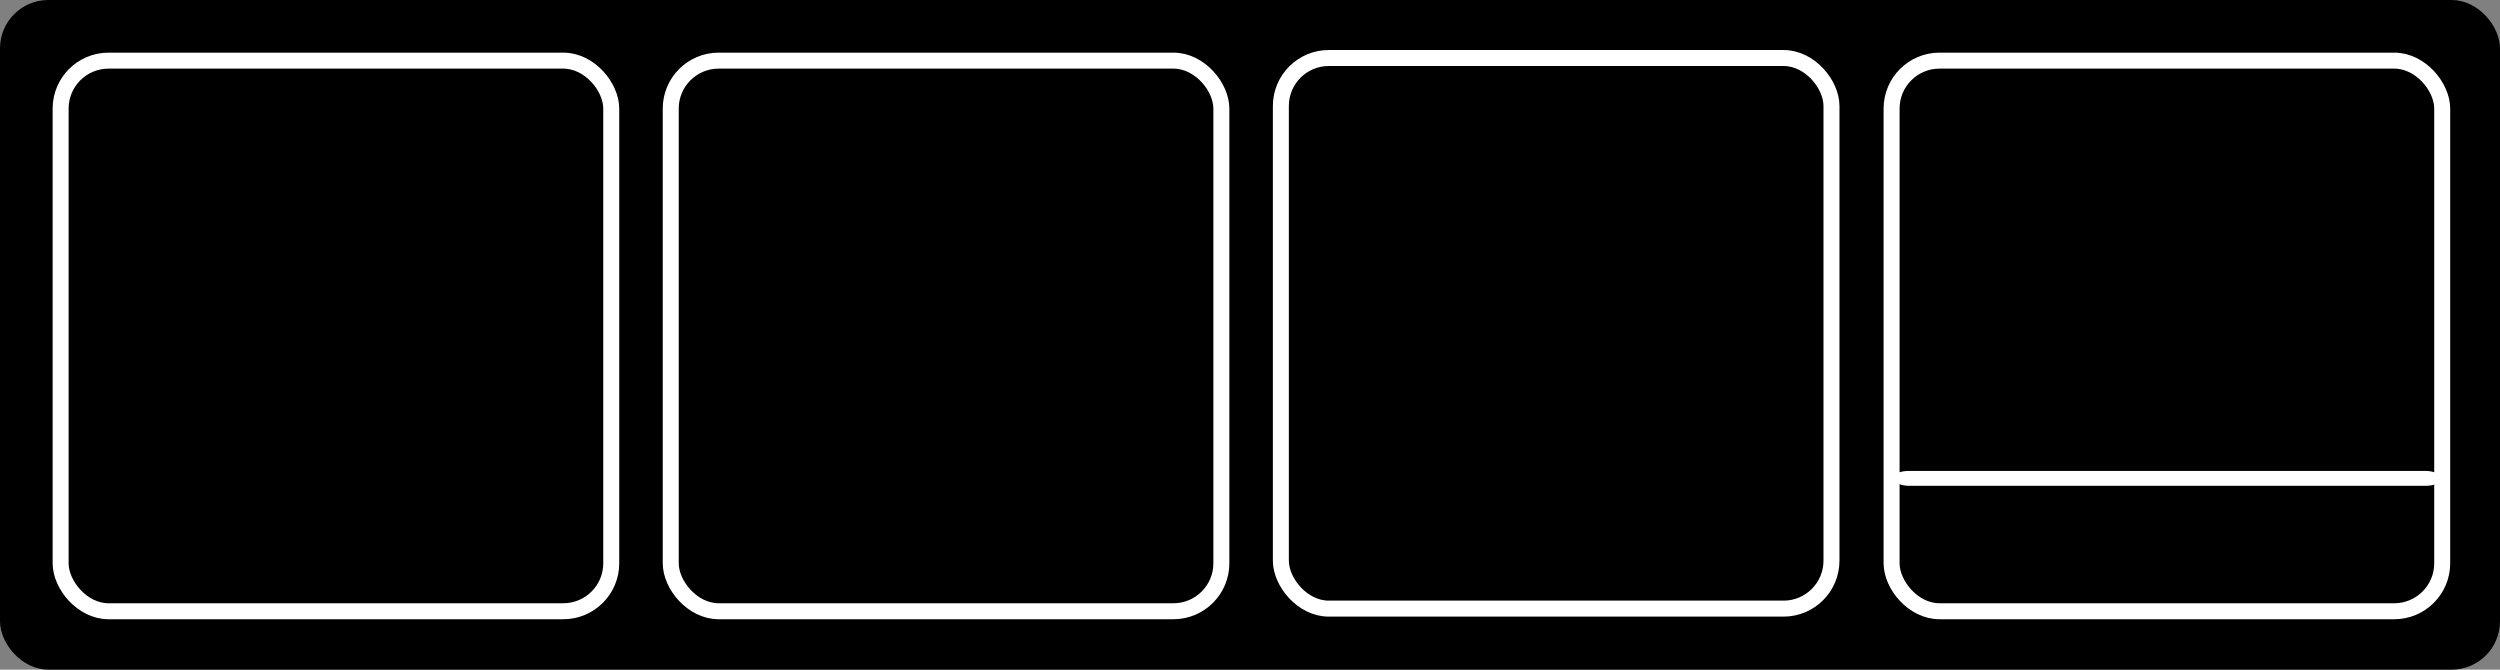 <?xml version='1.0' encoding='UTF-8' standalone='no'?>
<svg height="45" version="1.2" width="168" xmlns="http://www.w3.org/2000/svg" xmlns:atv="http://webmi.atvise.com/2007/svgext" xmlns:xlink="http://www.w3.org/1999/xlink">
 <rect width="100%" height="100%" fill="#808080" stroke="none"/>
 <defs>
  <linearGradient gradientUnits="objectBoundingBox" id="linear_1" x1="1" x2="1" y1="0" y2="1">
   <stop offset="0" stop-color="#ffffff" stop-opacity="0"/>
   <stop offset="1" stop-color="#ffffff" stop-opacity="0"/>
  </linearGradient>
  <linearGradient gradientUnits="objectBoundingBox" id="linear_2" x1="1" x2="1" y1="0" y2="1">
   <stop offset="0" stop-color="#ffffff" stop-opacity="0.35"/>
   <stop offset="1" stop-color="#ffffff" stop-opacity="0.35"/>
  </linearGradient>
 </defs>
 <desc>Four alarm specific buttons.</desc>
 <title>Group Alarm</title>
 <rect atv:bindbr="1,1" atv:bindtl="0,0" atv:dynamic="true" atv:refpx="80" atv:refpy="23.254" fill="$FILLCOLOR$" height="44.5" id="id_0" rx="3" ry="3" stroke="$BORDERCOLOR$" stroke-width="0.5" width="167.5" x="0.25" y="0.25"/>
 <g atv:dynamic="true" atv:refpx="23.966" atv:refpy="23.287" id="clickarea_1old" transform="matrix(1.074,0,0,1.074,-1.617,-1.59)">
  <rect atv:refpx="27.823" atv:refpy="33.984" fill="$FILLCOLOR$" height="34.452" id="button_bg" rx="3" ry="3" stroke="none" stroke-width="0.766" width="34.452" x="5.299" y="5.274"/>
  <rect atv:refpx="27.823" atv:refpy="22.5" fill="url(#linear_1)" height="34.452" id="button_stroke_1" rx="3" ry="3" stroke="#ffffff" stroke-width="1" width="34.452" x="5.299" y="5.274"/>
  <svg atv:refpx="29.737" atv:refpy="22.5" height="20" id="stophorn" transform="matrix(1.531,0,0,1.531,0,0)" width="20" x="4.71" xlink:href="SYSTEM.LIBRARY.ATVISE.OBJECTDISPLAYS.Symbols.20x20.stophorn" y="4.694">
   <atv:argument name="symbolColor" prefix="symbolColor" value=""/>
  </svg>
  <svg atv:refpx="29.737" atv:refpy="22.5" height="20" id="starthorn" transform="matrix(1.531,0,0,1.531,0,0)" width="20" x="4.71" xlink:href="SYSTEM.LIBRARY.ATVISE.OBJECTDISPLAYS.Symbols.20x20.starthorn" y="4.694">
   <atv:argument name="symbolColor" prefix="symbolColor" value=""/>
  </svg>
 </g>
 <rect atv:refpx="66.598" atv:refpy="22.5" fill="#ffffff" fill-opacity="0" height="45" id="clickarea_1" stroke="none" stroke-width="0" width="43" x="0" y="0"/>
 <g atv:dynamic="true" atv:refpx="3.379" atv:refpy="0.613" id="clickarea_2old" transform="matrix(1.074,0,0,1.074,0.736,-1.59)">
  <rect atv:refpx="99.791" atv:refpy="33.984" fill="$FILLCOLOR$" height="34.452" id="id_3" rx="3" ry="3" stroke="none" stroke-width="0.766" width="34.452" x="41.283" y="5.274"/>
  <rect atv:refpx="99.791" atv:refpy="22.5" fill="none" height="34.452" id="button_stroke_2" rx="3" ry="3" stroke="#ffffff" stroke-width="1" width="34.452" x="41.283" y="5.274"/>
  <svg atv:refpx="101.704" atv:refpy="22.5" height="20" id="id_6" transform="matrix(1.531,0,0,1.531,0,0)" width="20" x="28.21" xlink:href="SYSTEM.LIBRARY.ATVISE.OBJECTDISPLAYS.Symbols.20x20.alarm2" y="4.694">
   <atv:argument name="symbolColor" prefix="symbolColor" value=""/>
  </svg>
 </g>
 <rect atv:refpx="63.5" atv:refpy="22.5" fill="#ffffff" fill-opacity="0" height="45" id="clickarea_2" stroke="none" stroke-width="0" width="41" x="43" y="0"/>
 <g atv:dynamic="true" atv:refpx="81.546" atv:refpy="32.636" id="clickarea_3old" transform="matrix(1.074,0,0,1.074,-0.469,-1.766)">
  <rect atv:refpx="434.488" atv:refpy="53.856" fill="$FILLCOLOR$" height="34.452" id="id_7" rx="3.222" ry="3.222" stroke="none" stroke-width="0.823" width="34.452" x="80.58" y="5.274"/>
  <rect atv:refpx="99.791" atv:refpy="22.5" fill="none" height="34.452" id="button_stroke_3" rx="3" ry="3" stroke="#ffffff" stroke-width="1" width="34.452" x="80.58" y="5.274"/>
  <svg atv:refpx="308.625" atv:refpy="22.501" height="20" id="id_9" transform="matrix(1.645,0,0,1.645,0,0)" width="20" x="49.117" xlink:href="SYSTEM.LIBRARY.ATVISE.OBJECTDISPLAYS.Symbols.20x20.alarm3" y="3.682">
   <atv:argument name="symbolColor" prefix="symbolColor" value=""/>
  </svg>
 </g>
 <rect atv:refpx="104.5" atv:refpy="22.5" fill="#ffffff" fill-opacity="0" height="45" id="clickarea_3" stroke="none" stroke-width="0" width="41" x="84" y="0"/>
 <g atv:dynamic="true" atv:refpx="141.671" atv:refpy="22.917" id="clickarea_4old" transform="matrix(1.074,0,0,1.074,-2.589,-1.59)">
  <rect atv:refpx="419.207" atv:refpy="51.746" fill="$FILLCOLOR$" height="34.452" id="id_10" rx="3.222" ry="3.222" stroke="none" stroke-width="0.823" width="34.452" x="120.767" y="5.274"/>
  <rect atv:refpx="162.85" atv:refpy="33.068" fill="#ffffff" height="0.933" id="id_1" rx="1.027" stroke="none" stroke-width="0" width="34.382" x="120.823" y="30.945"/>
  <rect atv:refpx="99.791" atv:refpy="22.5" fill="none" height="34.452" id="button_stroke_4" rx="3" ry="3" stroke="#ffffff" stroke-width="1" width="34.452" x="120.767" y="5.274"/>
  <rect atv:refpx="151.047" atv:refpy="20.68" fill="none" height="34.637" id="alarm_stroke" rx="3.802" ry="3.798" stroke="#ff0004" stroke-width="1.3" visibility="hidden" width="34.637" x="120.66" y="5.205"/>
  <svg atv:refpx="491.341" atv:refpy="22.578" height="20" id="id_15" transform="matrix(1.645,0,0,1.645,0,0)" width="20" x="73.909" xlink:href="SYSTEM.LIBRARY.ATVISE.OBJECTDISPLAYS.Symbols.20x20.alarm" y="0.807">
   <atv:argument name="symbolColor" prefix="symbolColor" value=""/>
  </svg>
 </g>
 <!--rect width="37" x="4" y="4" fill="#969696" rx="3" height="37" ry="3" stroke="none" fill-opacity="0.592" id="RC_INACTIVE" atv:refpx="22.5" stroke-width="1" atv:refpy="22.5"/-->
 <svg atv:refpx="145.786" atv:refpy="36.279" height="20" id="id_4" transform="matrix(0.459,0,0,0.459,0,0)" width="20" x="307.797" xlink:href="SYSTEM.LIBRARY.ATVISE.OBJECTDISPLAYS.Symbols.20x20.arrow_down" y="69.083">
  <atv:argument name="symbolColor" value="#575757"/>
 </svg>
 <rect atv:refpx="146.501" atv:refpy="36.848" fill="#ffffff" fill-opacity="0" height="19" id="clickarea_5" stroke="none" stroke-width="0" width="43" x="125" y="26"/>
 <rect atv:refpx="146.5" atv:refpy="13.002" fill="#ffffff" fill-opacity="0" height="26" id="clickarea_4" stroke="none" stroke-width="0" width="43" x="125" y="0"/>
 <script atv:desc="" atv:href="SYSTEM.LIBRARY.ATVISE.DISPLAYSCRIPTS.hmi.button_group_alarm" atv:name="button_group_alarm" atv:type="text/ecmascript"/>
 <script atv:desc="" atv:name="" type="text/ecmascript"/>
</svg>
